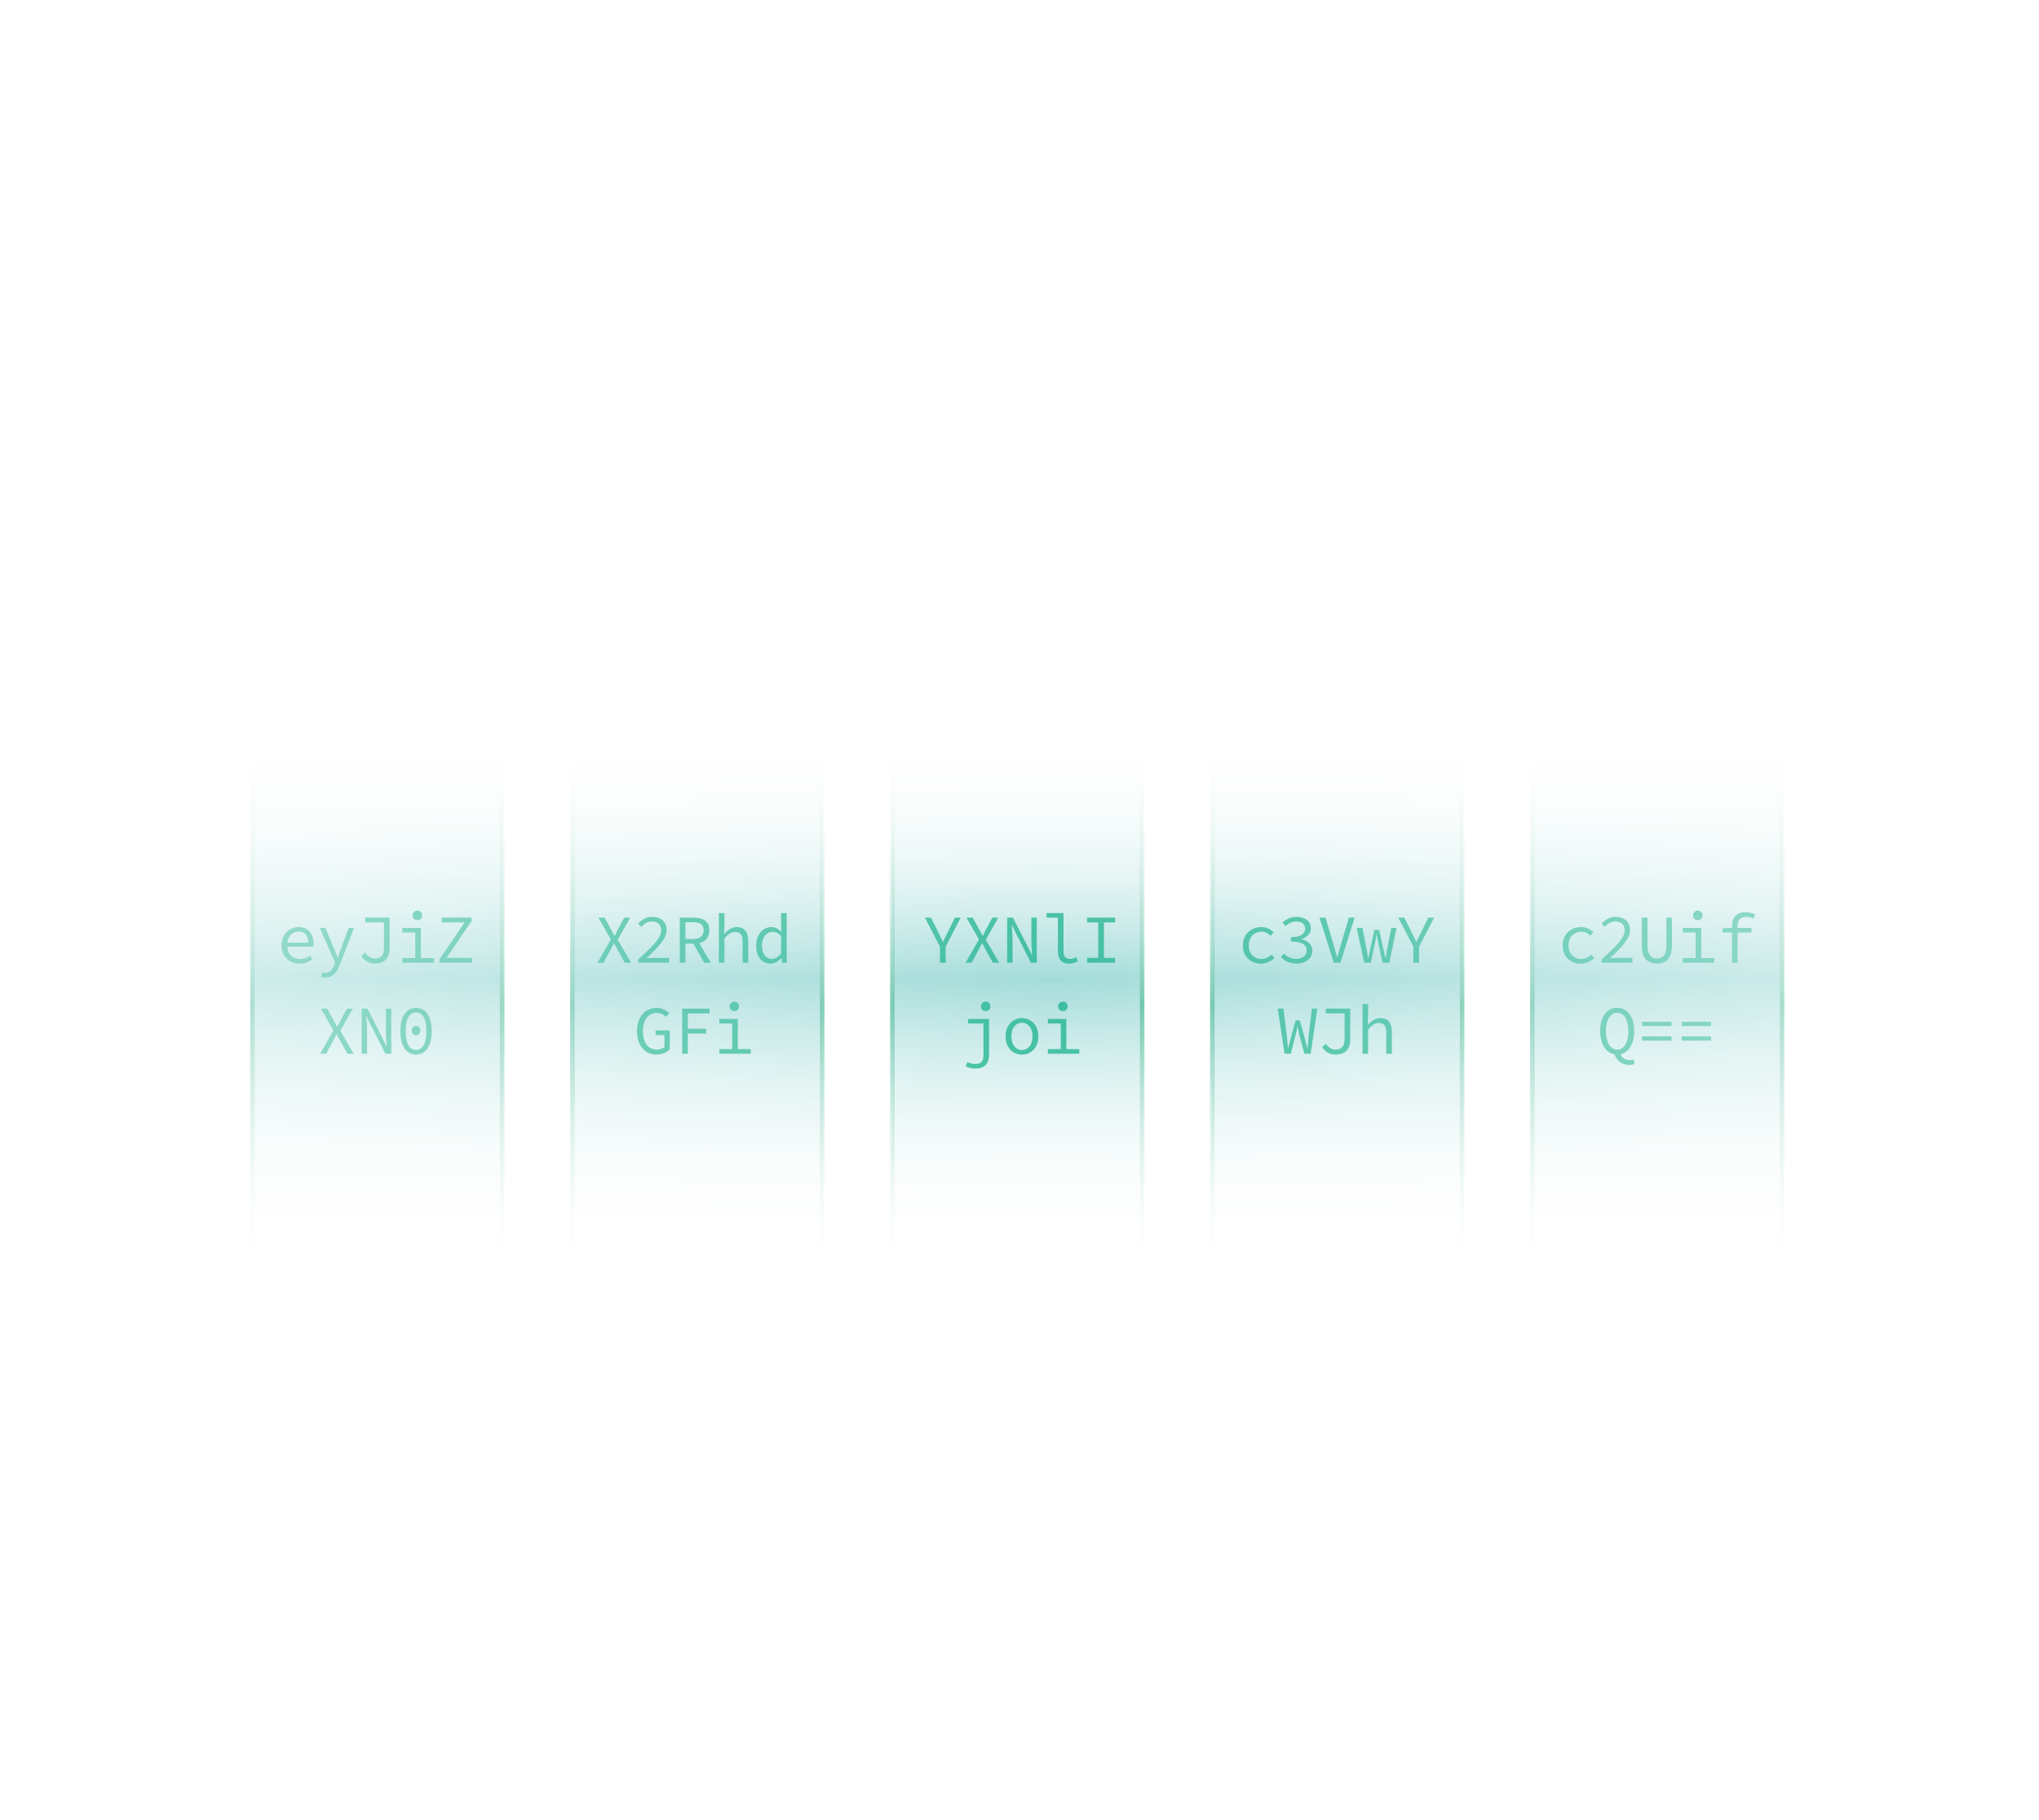 <svg width="448" height="400" viewBox="0 0 448 400" fill="none" xmlns="http://www.w3.org/2000/svg">
<rect x="-15.867" y="-25.027" width="476.973" height="430.908" fill="white"/>
<path d="M65.776 211.771C66.946 211.771 67.861 211.351 68.581 210.871L68.146 210.046C67.471 210.496 66.781 210.766 65.926 210.766C64.336 210.766 63.196 209.701 63.136 208.051H68.836C68.866 207.856 68.881 207.586 68.881 207.331C68.881 205.171 67.651 203.746 65.566 203.746C63.676 203.746 61.861 205.276 61.861 207.766C61.861 210.271 63.616 211.771 65.776 211.771ZM63.121 207.151C63.316 205.621 64.396 204.721 65.581 204.721C66.931 204.721 67.741 205.591 67.741 207.151H63.121ZM71.485 214.831C73.135 214.831 74.02 213.676 74.59 212.206L77.785 203.926H76.615L75.025 208.231C74.77 208.921 74.5 209.716 74.245 210.436H74.185C73.885 209.701 73.57 208.906 73.285 208.231L71.5 203.926H70.255L73.66 211.606L73.45 212.146C73.06 213.151 72.46 213.811 71.44 213.811C71.215 213.811 70.975 213.766 70.78 213.706L70.525 214.681C70.78 214.771 71.14 214.831 71.485 214.831ZM82.354 211.756C84.799 211.756 85.609 210.256 85.609 208.411V201.661H80.239V202.711H84.364V208.306C84.364 209.941 83.734 210.661 82.324 210.661C81.559 210.661 80.809 210.241 80.239 209.356L79.429 210.106C80.104 211.261 81.244 211.756 82.354 211.756ZM91.708 202.216C92.293 202.216 92.758 201.796 92.758 201.181C92.758 200.551 92.293 200.116 91.708 200.116C91.123 200.116 90.658 200.551 90.658 201.181C90.658 201.796 91.123 202.216 91.708 202.216ZM88.408 211.576H95.308V210.556H92.473V203.926H88.408V204.931H91.243V210.556H88.408V211.576ZM96.577 211.576H103.687V210.511H98.092L103.612 202.411V201.661H97.057V202.711H102.082L96.577 210.826V211.576ZM70.33 231.576H71.65L73.12 228.891C73.375 228.411 73.63 227.916 73.915 227.316H73.975C74.305 227.916 74.575 228.426 74.845 228.906L76.33 231.576H77.71L74.77 226.521L77.515 221.676H76.195L74.845 224.211C74.605 224.661 74.41 225.081 74.14 225.651H74.08C73.765 225.081 73.54 224.661 73.285 224.211L71.905 221.676H70.525L73.27 226.461L70.33 231.576ZM79.459 231.576H80.644V226.386C80.644 225.366 80.524 224.301 80.479 223.296H80.509L81.499 225.321L84.694 231.576H85.969V221.676H84.784V226.821C84.784 227.856 84.904 228.981 84.949 229.956H84.919L83.929 227.931L80.734 221.676H79.459V231.576ZM91.408 231.756C93.538 231.756 94.843 229.881 94.843 226.596C94.843 223.281 93.538 221.496 91.408 221.496C89.278 221.496 87.973 223.281 87.973 226.596C87.973 229.881 89.278 231.756 91.408 231.756ZM91.408 230.766C90.073 230.766 89.128 229.446 89.128 226.596C89.128 223.731 90.073 222.486 91.408 222.486C92.743 222.486 93.688 223.731 93.688 226.596C93.688 229.446 92.743 230.766 91.408 230.766ZM91.408 227.511C91.903 227.511 92.338 227.136 92.338 226.491C92.338 225.846 91.903 225.471 91.408 225.471C90.913 225.471 90.478 225.846 90.478 226.491C90.478 227.136 90.913 227.511 91.408 227.511Z" fill="#07B07E"/>
<path d="M131.276 211.576H132.596L134.066 208.891C134.321 208.411 134.576 207.916 134.861 207.316H134.921C135.251 207.916 135.521 208.426 135.791 208.906L137.276 211.576H138.656L135.716 206.521L138.461 201.676H137.141L135.791 204.211C135.551 204.661 135.356 205.081 135.086 205.651H135.026C134.711 205.081 134.486 204.661 134.231 204.211L132.851 201.676H131.471L134.216 206.461L131.276 211.576ZM140.255 211.576H146.99V210.511H143.84C143.27 210.511 142.64 210.556 142.055 210.601C144.665 208.111 146.465 206.266 146.465 204.406C146.465 202.651 145.265 201.496 143.345 201.496C141.995 201.496 141.05 202.096 140.195 202.996L140.9 203.701C141.515 203.026 142.295 202.501 143.195 202.501C144.605 202.501 145.28 203.326 145.28 204.451C145.28 206.116 143.495 207.856 140.255 210.841V211.576ZM149.354 211.576H150.599V207.391H152.354L154.724 211.576H156.149L153.644 207.256C154.979 206.911 155.849 205.996 155.849 204.451C155.849 202.396 154.409 201.676 152.414 201.676H149.354V211.576ZM150.599 206.371V202.681H152.234C153.764 202.681 154.604 203.146 154.604 204.451C154.604 205.741 153.764 206.371 152.234 206.371H150.599ZM157.944 211.576H159.174V206.236C160.029 205.276 160.614 204.811 161.484 204.811C162.684 204.811 163.164 205.516 163.164 206.986V211.576H164.394V206.821C164.394 204.811 163.599 203.746 161.874 203.746C160.734 203.746 159.894 204.391 159.114 205.261L159.174 203.431V200.671H157.944V211.576ZM169.308 211.771C170.208 211.771 171.078 211.201 171.678 210.556H171.723L171.828 211.576H172.848V200.671H171.618V203.311L171.663 204.751C170.988 204.121 170.343 203.746 169.458 203.746C167.733 203.746 166.143 205.291 166.143 207.766C166.143 210.316 167.403 211.771 169.308 211.771ZM169.563 210.736C168.213 210.736 167.418 209.596 167.418 207.751C167.418 205.996 168.438 204.781 169.698 204.781C170.328 204.781 170.958 205.036 171.618 205.696V209.551C170.973 210.331 170.283 210.736 169.563 210.736ZM144.215 231.756C145.49 231.756 146.525 231.246 147.155 230.616V226.446H144.035V227.481H146V230.076C145.625 230.436 144.98 230.661 144.29 230.661C142.355 230.661 141.26 229.086 141.26 226.596C141.26 224.136 142.475 222.591 144.32 222.591C145.265 222.591 145.85 222.981 146.33 223.491L147.035 222.696C146.48 222.111 145.625 221.496 144.32 221.496C141.77 221.496 139.955 223.431 139.955 226.626C139.955 229.851 141.74 231.756 144.215 231.756ZM149.879 231.576H151.124V227.136H155.159V226.086H151.124V222.726H155.894V221.676H149.879V231.576ZM161.349 222.216C161.934 222.216 162.399 221.796 162.399 221.181C162.399 220.551 161.934 220.116 161.349 220.116C160.764 220.116 160.299 220.551 160.299 221.181C160.299 221.796 160.764 222.216 161.349 222.216ZM158.049 231.576H164.949V230.556H162.114V223.926H158.049V224.931H160.884V230.556H158.049V231.576Z" fill="#07B07E"/>
<path d="M206.522 211.576H207.782V208.036L211.082 201.676H209.792L208.367 204.601C207.992 205.366 207.602 206.131 207.212 206.926H207.152C206.747 206.131 206.402 205.381 206.027 204.631L204.542 201.676H203.222L206.522 208.036V211.576ZM212.156 211.576H213.476L214.946 208.891C215.201 208.411 215.456 207.916 215.741 207.316H215.801C216.131 207.916 216.401 208.426 216.671 208.906L218.156 211.576H219.536L216.596 206.521L219.341 201.676H218.021L216.671 204.211C216.431 204.661 216.236 205.081 215.966 205.651H215.906C215.591 205.081 215.366 204.661 215.111 204.211L213.731 201.676H212.351L215.096 206.461L212.156 211.576ZM221.285 211.576H222.47V206.386C222.47 205.366 222.35 204.301 222.305 203.296H222.335L223.325 205.321L226.52 211.576H227.795V201.676H226.61V206.821C226.61 207.856 226.73 208.981 226.775 209.956H226.745L225.755 207.931L222.56 201.676H221.285V211.576ZM234.824 211.771C235.619 211.771 236.129 211.561 236.789 211.306L236.474 210.376C235.934 210.631 235.514 210.751 235.094 210.751C234.224 210.751 233.669 210.256 233.669 209.131V200.671H229.949V201.676H232.439V209.041C232.439 210.841 233.279 211.771 234.824 211.771ZM238.853 211.576H245.003V210.511H242.558V202.726H245.003V201.676H238.853V202.726H241.298V210.511H238.853V211.576ZM216.566 222.216C217.151 222.216 217.616 221.796 217.616 221.181C217.616 220.551 217.151 220.116 216.566 220.116C215.981 220.116 215.516 220.551 215.516 221.181C215.516 221.796 215.981 222.216 216.566 222.216ZM214.256 234.831C216.611 234.831 217.316 233.511 217.316 231.621V223.926H212.696V224.931H216.086V231.726C216.086 233.196 215.696 233.826 214.241 233.826C213.686 233.826 213.101 233.661 212.576 233.406L212.171 234.321C212.756 234.621 213.491 234.831 214.256 234.831ZM224.54 231.771C226.46 231.771 228.14 230.301 228.14 227.766C228.14 225.201 226.46 223.746 224.54 223.746C222.62 223.746 220.94 225.201 220.94 227.766C220.94 230.301 222.62 231.771 224.54 231.771ZM224.54 230.751C223.145 230.751 222.215 229.551 222.215 227.766C222.215 225.981 223.145 224.766 224.54 224.766C225.935 224.766 226.865 225.981 226.865 227.766C226.865 229.551 225.935 230.751 224.54 230.751ZM233.534 222.216C234.119 222.216 234.584 221.796 234.584 221.181C234.584 220.551 234.119 220.116 233.534 220.116C232.949 220.116 232.484 220.551 232.484 221.181C232.484 221.796 232.949 222.216 233.534 222.216ZM230.234 231.576H237.134V230.556H234.299V223.926H230.234V224.931H233.069V230.556H230.234V231.576Z" fill="#07B07E"/>
<path d="M277.078 211.771C278.158 211.771 279.178 211.321 279.973 210.571L279.433 209.776C278.818 210.316 278.068 210.751 277.168 210.751C275.488 210.751 274.363 209.551 274.363 207.766C274.363 205.981 275.518 204.766 277.198 204.766C277.963 204.766 278.593 205.096 279.193 205.666L279.808 204.871C279.208 204.256 278.338 203.746 277.153 203.746C274.948 203.746 273.088 205.201 273.088 207.766C273.088 210.301 274.798 211.771 277.078 211.771ZM284.887 211.756C286.792 211.756 288.352 210.691 288.352 208.936C288.352 207.571 287.257 206.701 285.982 206.431V206.356C287.167 205.966 288.022 205.201 288.022 204.001C288.022 202.411 286.657 201.496 284.857 201.496C283.627 201.496 282.592 202.021 281.797 202.741L282.457 203.521C283.087 202.921 283.912 202.501 284.812 202.501C285.982 202.501 286.762 203.116 286.762 204.091C286.762 205.141 285.892 205.951 283.627 205.951V206.911C286.147 206.911 287.107 207.706 287.107 208.906C287.107 210.016 286.117 210.736 284.812 210.736C283.582 210.736 282.697 210.181 282.067 209.551L281.437 210.361C282.142 211.096 283.237 211.756 284.887 211.756ZM293.056 211.576H294.511L297.631 201.676H296.356L294.781 207.031C294.436 208.201 294.196 209.131 293.836 210.301H293.776C293.416 209.131 293.176 208.201 292.831 207.031L291.241 201.676H289.921L293.056 211.576ZM299.726 211.576H301.196L302.036 207.631C302.216 206.761 302.321 206.071 302.441 205.411H302.501C302.651 206.176 302.771 206.896 302.906 207.616L303.776 211.576H305.261L306.851 203.926H305.681L304.811 208.411C304.676 209.131 304.571 209.821 304.436 210.526H304.376C304.226 209.821 304.091 209.131 303.926 208.411L303.026 204.346H301.976L301.091 208.411C300.926 209.116 300.791 209.821 300.656 210.526H300.596C300.491 209.821 300.371 209.131 300.236 208.411L299.351 203.926H298.091L299.726 211.576ZM310.535 211.576H311.795V208.036L315.095 201.676H313.805L312.38 204.601C312.005 205.366 311.615 206.131 311.225 206.926H311.165C310.76 206.131 310.415 205.381 310.04 204.631L308.555 201.676H307.235L310.535 208.036V211.576ZM282.247 231.576H283.597L284.677 227.421C284.827 226.836 284.947 226.221 285.067 225.636H285.112C285.217 226.221 285.337 226.836 285.472 227.421L286.597 231.576H287.977L289.432 221.661H288.247L287.497 227.886C287.437 228.696 287.347 229.521 287.287 230.331H287.227C287.017 229.521 286.792 228.681 286.612 227.886L285.577 224.226H284.692L283.657 227.886C283.462 228.696 283.237 229.521 283.027 230.331H282.982C282.922 229.521 282.817 228.711 282.772 227.886L281.977 221.661H280.732L282.247 231.576ZM293.416 231.756C295.861 231.756 296.671 230.256 296.671 228.411V221.661H291.301V222.711H295.426V228.306C295.426 229.941 294.796 230.661 293.386 230.661C292.621 230.661 291.871 230.241 291.301 229.356L290.491 230.106C291.166 231.261 292.306 231.756 293.416 231.756ZM299.366 231.576H300.596V226.236C301.451 225.276 302.036 224.811 302.906 224.811C304.106 224.811 304.586 225.516 304.586 226.986V231.576H305.816V226.821C305.816 224.811 305.021 223.746 303.296 223.746C302.156 223.746 301.316 224.391 300.536 225.261L300.596 223.431V220.671H299.366V231.576Z" fill="#07B07E"/>
<path d="M347.336 211.771C348.416 211.771 349.436 211.321 350.231 210.571L349.691 209.776C349.076 210.316 348.326 210.751 347.426 210.751C345.746 210.751 344.621 209.551 344.621 207.766C344.621 205.981 345.776 204.766 347.456 204.766C348.221 204.766 348.851 205.096 349.451 205.666L350.066 204.871C349.466 204.256 348.596 203.746 347.411 203.746C345.206 203.746 343.346 205.201 343.346 207.766C343.346 210.301 345.056 211.771 347.336 211.771ZM351.935 211.576H358.67V210.511H355.52C354.95 210.511 354.32 210.556 353.735 210.601C356.345 208.111 358.145 206.266 358.145 204.406C358.145 202.651 356.945 201.496 355.025 201.496C353.675 201.496 352.73 202.096 351.875 202.996L352.58 203.701C353.195 203.026 353.975 202.501 354.875 202.501C356.285 202.501 356.96 203.326 356.96 204.451C356.96 206.116 355.175 207.856 351.935 210.841V211.576ZM364.049 211.756C365.969 211.756 367.349 210.676 367.349 207.841V201.676H366.134V207.856C366.134 209.926 365.234 210.661 364.049 210.661C362.864 210.661 361.979 209.926 361.979 207.856V201.676H360.719V207.841C360.719 210.676 362.114 211.756 364.049 211.756ZM373.028 202.216C373.613 202.216 374.078 201.796 374.078 201.181C374.078 200.551 373.613 200.116 373.028 200.116C372.443 200.116 371.978 200.551 371.978 201.181C371.978 201.796 372.443 202.216 373.028 202.216ZM369.728 211.576H376.628V210.556H373.793V203.926H369.728V204.931H372.563V210.556H369.728V211.576ZM380.552 211.576H381.767V204.931H384.827V203.926H381.767V203.536C381.767 202.276 382.307 201.496 383.612 201.496C384.242 201.496 384.707 201.571 385.307 201.871L385.592 200.941C384.902 200.626 384.212 200.491 383.492 200.491C381.482 200.491 380.552 201.706 380.552 203.581V203.926L378.467 204.016V204.931H380.552V211.576ZM358.025 234.036C358.46 234.036 358.82 233.946 359.135 233.826L358.91 232.821C358.73 232.896 358.475 232.971 358.175 232.971C357.155 232.971 356.375 232.536 356.045 231.681C357.86 231.306 359.06 229.401 359.06 226.581C359.06 223.431 357.545 221.481 355.325 221.481C353.09 221.481 351.575 223.416 351.575 226.581C351.575 229.446 352.82 231.366 354.71 231.696C355.205 233.046 356.285 234.036 358.025 234.036ZM355.325 230.676C353.81 230.676 352.85 229.041 352.85 226.581C352.85 224.121 353.81 222.561 355.325 222.561C356.825 222.561 357.785 224.121 357.785 226.581C357.785 229.041 356.825 230.676 355.325 230.676ZM360.809 225.486H367.259V224.556H360.809V225.486ZM360.809 228.696H367.259V227.766H360.809V228.696ZM369.503 225.486H375.953V224.556H369.503V225.486ZM369.503 228.696H375.953V227.766H369.503V228.696Z" fill="#07B07E"/>
<rect x="55.457" y="163.041" width="54.877" height="118.142" fill="url(#paint0_linear_1183_53735)" stroke="url(#paint1_linear_1183_53735)"/>
<rect x="125.762" y="163.041" width="54.877" height="118.142" fill="url(#paint2_linear_1183_53735)" stroke="url(#paint3_linear_1183_53735)"/>
<rect x="196.07" y="163.041" width="54.877" height="118.142" fill="url(#paint4_linear_1183_53735)" stroke="url(#paint5_linear_1183_53735)"/>
<rect x="266.367" y="163.041" width="54.877" height="118.142" fill="url(#paint6_linear_1183_53735)" stroke="url(#paint7_linear_1183_53735)"/>
<rect x="336.668" y="163.041" width="54.877" height="118.142" fill="url(#paint8_linear_1183_53735)" stroke="url(#paint9_linear_1183_53735)"/>
<rect x="-0.027" y="-1.098" width="448.055" height="402.196" fill="url(#paint10_radial_1183_53735)"/>
<defs>
<linearGradient id="paint0_linear_1183_53735" x1="110.335" y1="163.041" x2="110.335" y2="273.133" gradientUnits="userSpaceOnUse">
<stop stop-color="white" stop-opacity="0"/>
<stop offset="0.474" stop-color="#60C2BD" stop-opacity="0.58"/>
<stop offset="1" stop-color="white" stop-opacity="0"/>
</linearGradient>
<linearGradient id="paint1_linear_1183_53735" x1="82.896" y1="163.041" x2="82.896" y2="281.184" gradientUnits="userSpaceOnUse">
<stop stop-color="white" stop-opacity="0"/>
<stop offset="0.49" stop-color="#6DC6AB"/>
<stop offset="1" stop-color="white" stop-opacity="0"/>
</linearGradient>
<linearGradient id="paint2_linear_1183_53735" x1="180.639" y1="163.041" x2="180.639" y2="273.133" gradientUnits="userSpaceOnUse">
<stop stop-color="white" stop-opacity="0"/>
<stop offset="0.474" stop-color="#60C2BD" stop-opacity="0.58"/>
<stop offset="1" stop-color="white" stop-opacity="0"/>
</linearGradient>
<linearGradient id="paint3_linear_1183_53735" x1="153.2" y1="163.041" x2="153.2" y2="281.184" gradientUnits="userSpaceOnUse">
<stop stop-color="white" stop-opacity="0"/>
<stop offset="0.49" stop-color="#6DC6AB"/>
<stop offset="1" stop-color="white" stop-opacity="0"/>
</linearGradient>
<linearGradient id="paint4_linear_1183_53735" x1="250.948" y1="163.041" x2="250.948" y2="273.133" gradientUnits="userSpaceOnUse">
<stop stop-color="white" stop-opacity="0"/>
<stop offset="0.474" stop-color="#60C2BD" stop-opacity="0.58"/>
<stop offset="1" stop-color="white" stop-opacity="0"/>
</linearGradient>
<linearGradient id="paint5_linear_1183_53735" x1="223.509" y1="163.041" x2="223.509" y2="281.184" gradientUnits="userSpaceOnUse">
<stop stop-color="white" stop-opacity="0"/>
<stop offset="0.49" stop-color="#6DC6AB"/>
<stop offset="1" stop-color="white" stop-opacity="0"/>
</linearGradient>
<linearGradient id="paint6_linear_1183_53735" x1="321.245" y1="163.041" x2="321.245" y2="273.133" gradientUnits="userSpaceOnUse">
<stop stop-color="white" stop-opacity="0"/>
<stop offset="0.474" stop-color="#60C2BD" stop-opacity="0.58"/>
<stop offset="1" stop-color="white" stop-opacity="0"/>
</linearGradient>
<linearGradient id="paint7_linear_1183_53735" x1="293.806" y1="163.041" x2="293.806" y2="281.184" gradientUnits="userSpaceOnUse">
<stop stop-color="white" stop-opacity="0"/>
<stop offset="0.49" stop-color="#6DC6AB"/>
<stop offset="1" stop-color="white" stop-opacity="0"/>
</linearGradient>
<linearGradient id="paint8_linear_1183_53735" x1="391.545" y1="163.041" x2="391.545" y2="273.133" gradientUnits="userSpaceOnUse">
<stop stop-color="white" stop-opacity="0"/>
<stop offset="0.474" stop-color="#60C2BD" stop-opacity="0.58"/>
<stop offset="1" stop-color="white" stop-opacity="0"/>
</linearGradient>
<linearGradient id="paint9_linear_1183_53735" x1="364.107" y1="163.041" x2="364.107" y2="281.184" gradientUnits="userSpaceOnUse">
<stop stop-color="white" stop-opacity="0"/>
<stop offset="0.49" stop-color="#6DC6AB"/>
<stop offset="1" stop-color="white" stop-opacity="0"/>
</linearGradient>
<radialGradient id="paint10_radial_1183_53735" cx="0" cy="0" r="1" gradientUnits="userSpaceOnUse" gradientTransform="translate(231.116 218.979) rotate(90) scale(293.083 389.712)">
<stop stop-color="white" stop-opacity="0"/>
<stop offset="1" stop-color="white"/>
</radialGradient>
</defs>
</svg>
